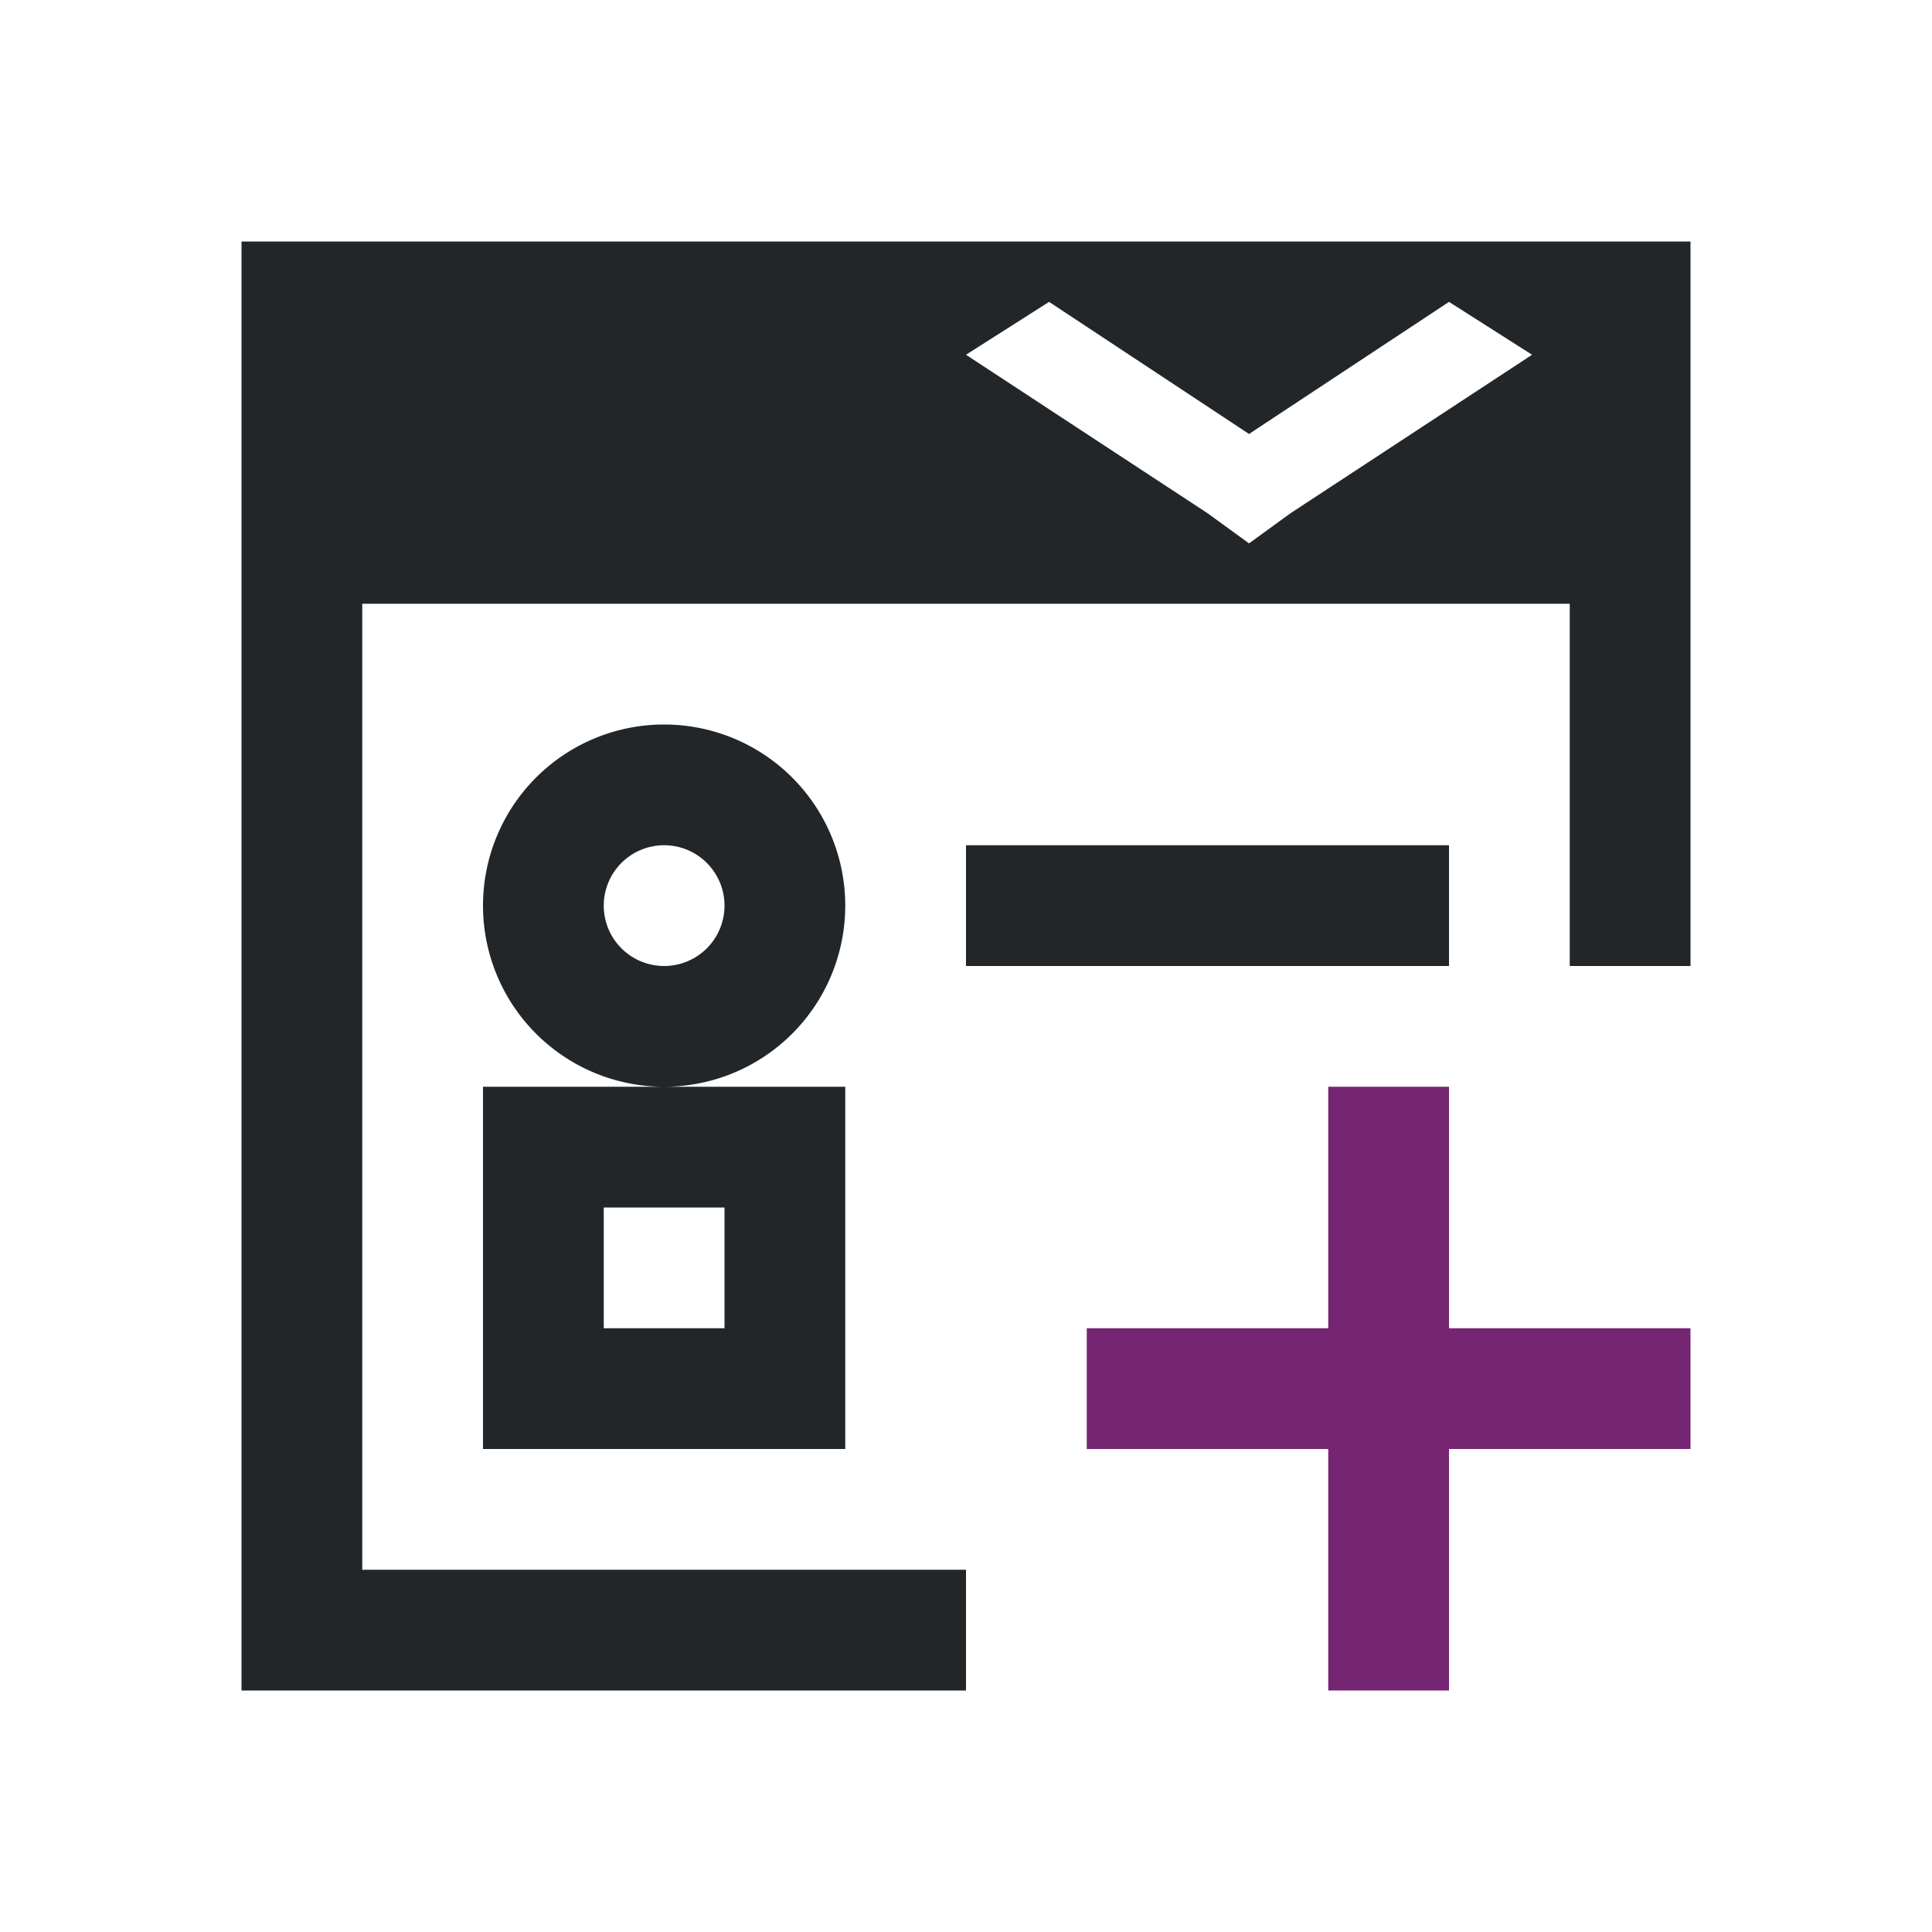 <svg viewBox="0 0 16 16" xmlns="http://www.w3.org/2000/svg"><path d="m2 2v3 9h1 5v-1h-5v-8h10v3h1v-6h-11zm6.688.5 1.656 1.094 1.656-1.094.688.438-2 1.312-.344.25-.344-.25-2-1.312zm-3.188 3.5a1.5 1.5 0 0 0 -1.5 1.5 1.5 1.5 0 0 0 1.5 1.5 1.5 1.5 0 0 0 1.5-1.5 1.5 1.5 0 0 0 -1.5-1.5zm0 3h-1.5v3h2 1v-3h-1zm0-2a.5.5 0 0 1 .5.5.5.5 0 0 1 -.5.5.5.5 0 0 1 -.5-.5.5.5 0 0 1 .5-.5zm2.5 0v1h4v-1zm-3 3h1v1h-1z" fill="#232629"/><path d="m11 9v2h-2v1h2v2h1v-2h2v-1h-2v-2z" fill="#762572"/></svg>